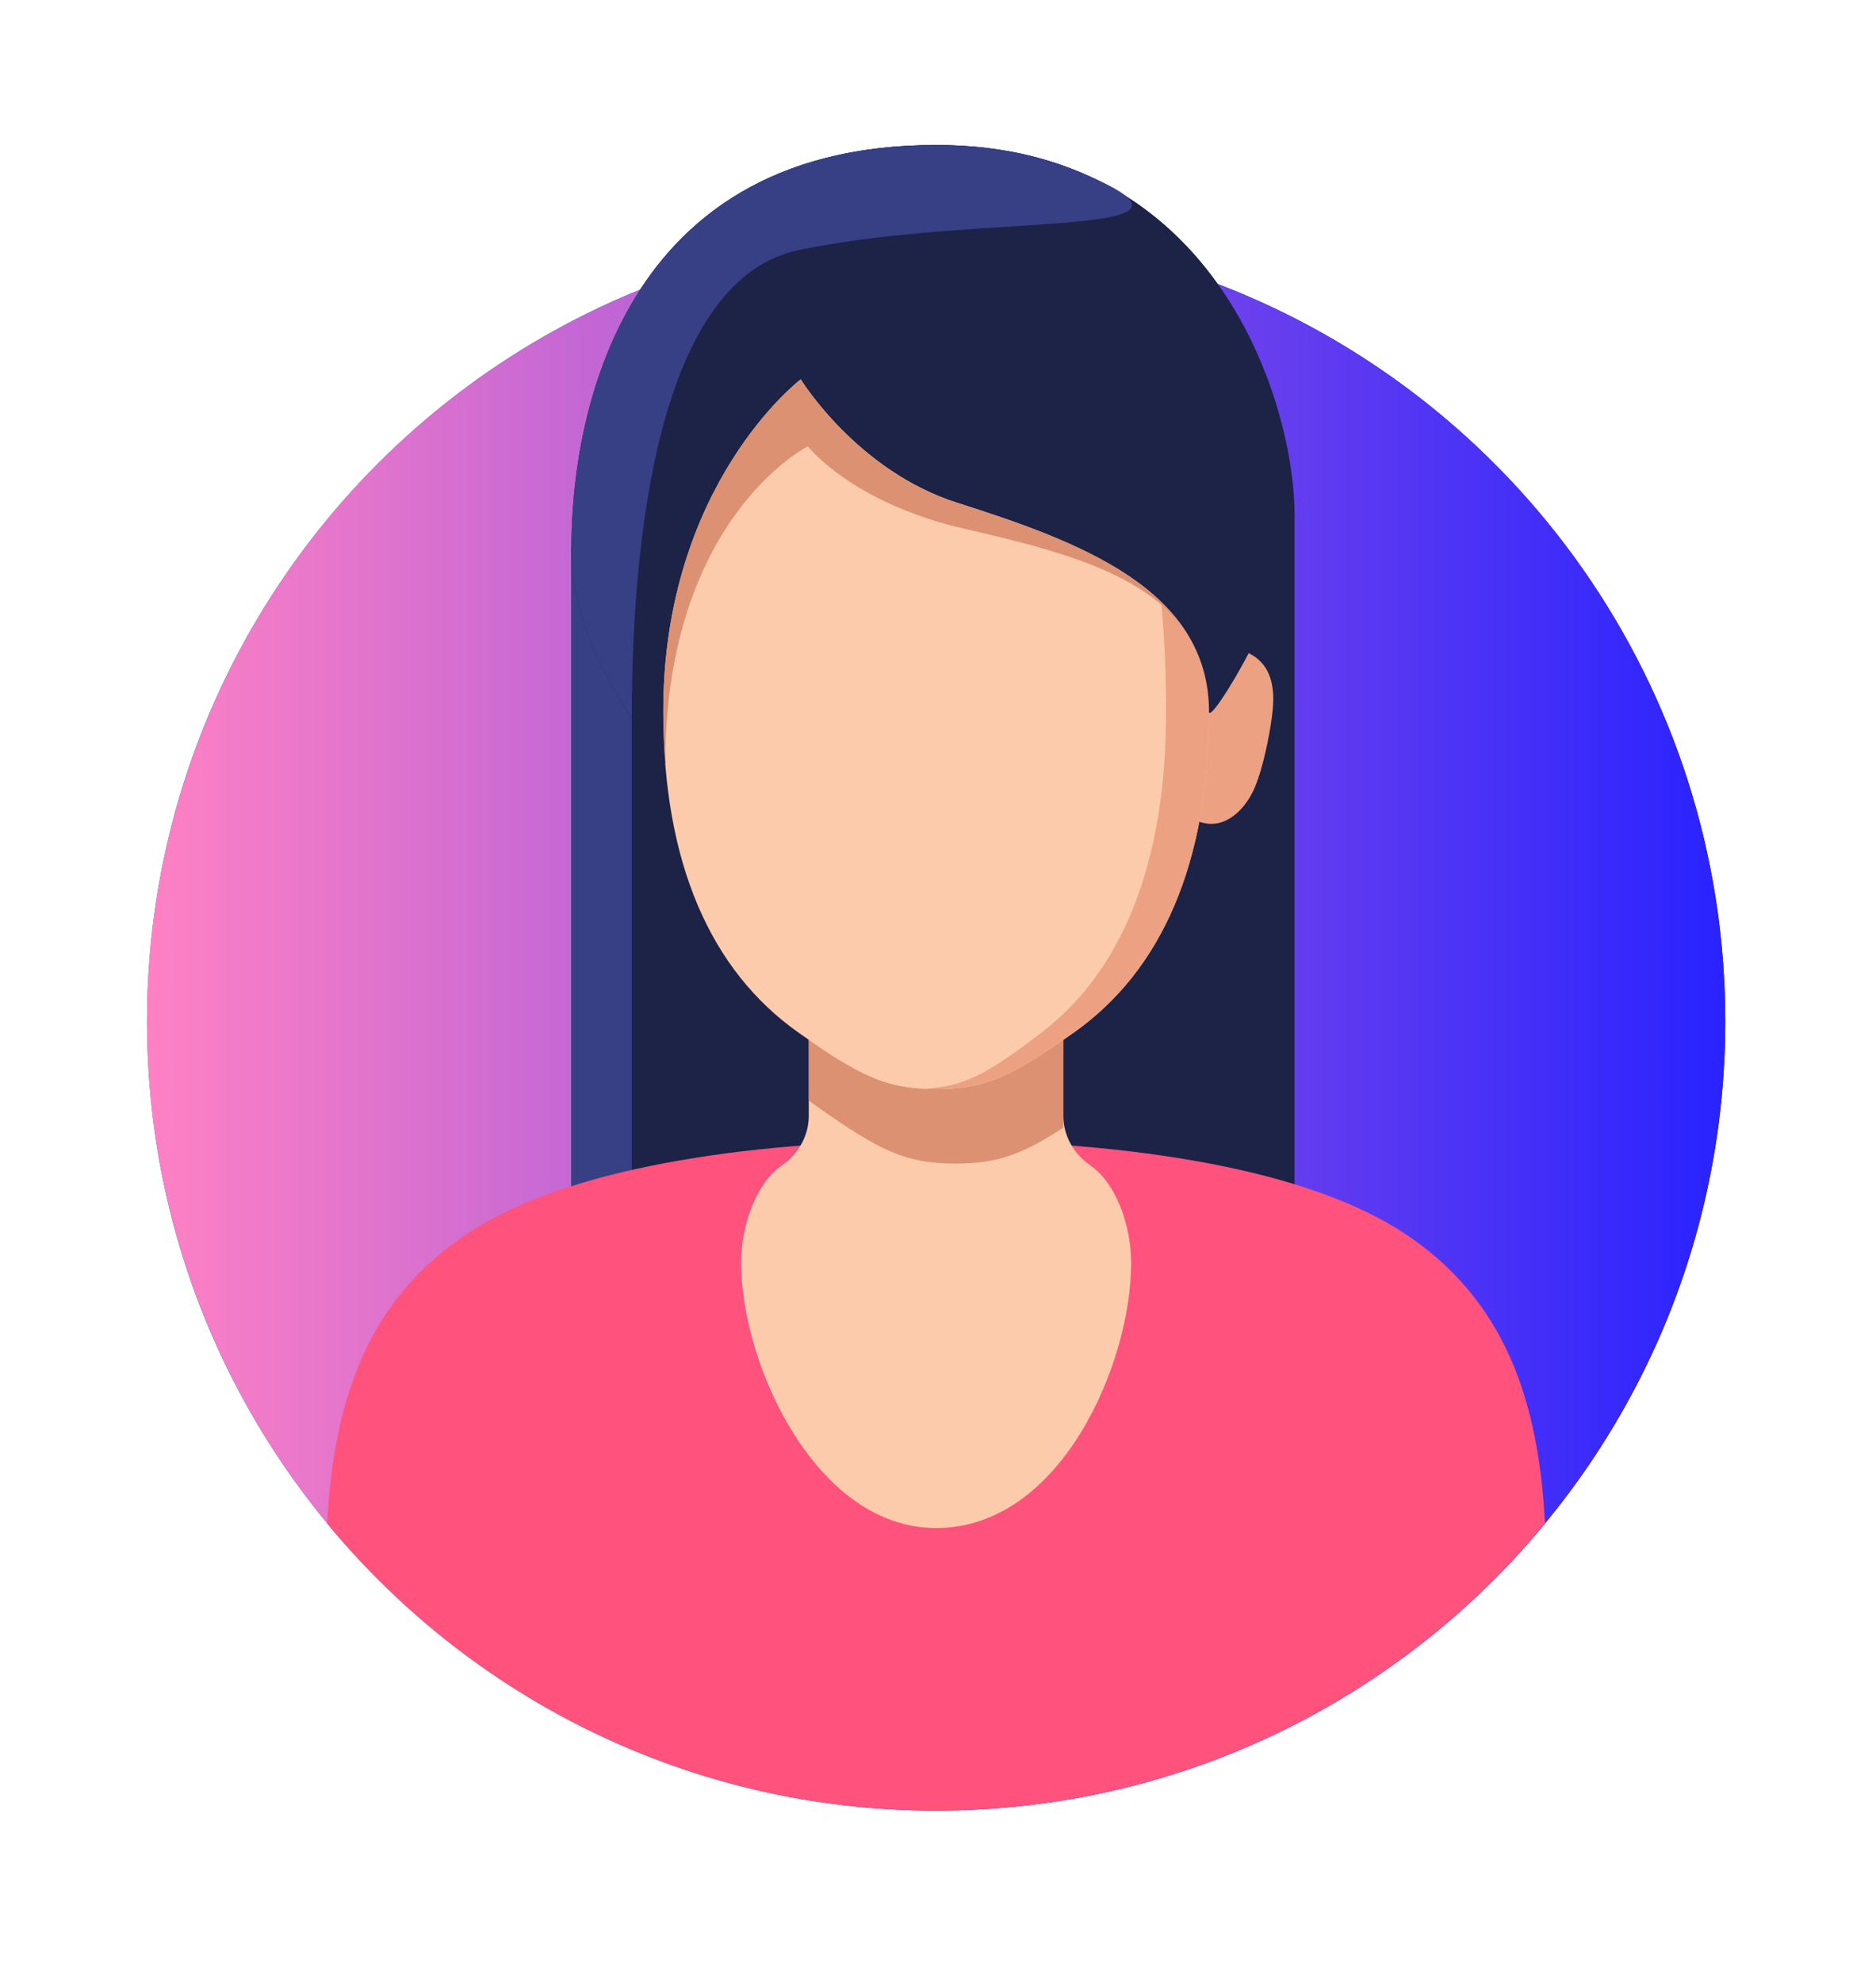 <?xml version="1.0" encoding="utf-8"?>
<!-- Generator: Adobe Illustrator 25.2.0, SVG Export Plug-In . SVG Version: 6.00 Build 0)  -->
<svg version="1.1" id="Layer_1" xmlns="http://www.w3.org/2000/svg" xmlns:xlink="http://www.w3.org/1999/xlink" x="0px" y="0px"
	 viewBox="0 0 339.73 358.9" style="enable-background:new 0 0 339.73 358.9;" xml:space="preserve">
<style type="text/css">
	.st0{fill:url(#SVGID_1_);}
	.st1{fill:url(#SVGID_2_);}
	.st2{fill:#1D2247;}
	.st3{fill:#373F85;}
	.st4{fill:#FF527C;}
	.st5{fill:#FBCBAB;}
	.st6{fill:#DB9172;}
	.st7{fill:#ECA182;}
	.st8{fill:#29235C;}
	.st9{clip-path:url(#SVGID_5_);}
	.st10{clip-path:url(#SVGID_6_);fill:url(#SVGID_7_);}
</style>
<linearGradient id="SVGID_1_" gradientUnits="userSpaceOnUse" x1="26.62" y1="182.945" x2="312.44" y2="182.945" gradientTransform="matrix(1 0 0 -1 0 360)">
	<stop  offset="0" style="stop-color:#2581C4"/>
	<stop  offset="1" style="stop-color:#29235C"/>
</linearGradient>
<linearGradient id="SVGID_2_" gradientUnits="userSpaceOnUse" x1="26.62" y1="182.749" x2="312.44" y2="182.749" gradientTransform="matrix(1 0 0 -1 0 360)">
	<stop  offset="0" style="stop-color:#ff81C4"/>
	<stop  offset="1" style="stop-color:#2923ff"/>
</linearGradient>
<path class="st0" d="M220.49,51.4c-9.87-13.83-25.91-25.14-50.97-25.14c-27.93,0-44.19,11.72-53.58,26.17
	c-52.37,21.2-89.32,72.54-89.32,132.51c0,78.93,63.98,142.91,142.91,142.91s142.91-63.98,142.91-142.91
	C312.43,123.97,274.24,71.93,220.49,51.4z"/>
<ellipse class="st1" cx="169.52" cy="184.94" rx="142.91" ry="142.91"/>
<polygon class="st2" points="234.43,231.33 103.47,231.33 103.47,99.03 234.43,93.25 "/>
<polygon class="st3" points="114.42,98.55 103.47,99.03 103.47,231.33 114.42,231.33 "/>
<path class="st4" d="M279.79,275.85c-26.22,31.76-65.88,52.01-110.28,52.01c-44.38,0-84.05-20.24-110.26-51.99
	c1.16-21.79,6.99-40.72,26.13-52.97c9.57-6.13,22.95-10.23,37.77-12.79c14.81-2.57,31.06-3.6,46.36-3.6
	c30.63,0,64.99,4.13,84.15,16.39C272.8,235.14,278.63,254.05,279.79,275.85z"/>
<path class="st5" d="M192.57,202.07v-16.94h-46.11v16.94c0,3.63-1.91,6.91-4.9,8.97c-4.5,3.1-7.36,10.64-7.36,17.69
	c0,18.05,13.43,47.96,35.32,47.96c22.68,0,35.32-29.91,35.32-47.96c0-7.06-2.86-14.59-7.36-17.69
	C194.48,208.98,192.57,205.7,192.57,202.07z"/>
<path class="st6" d="M192.57,188.29v15.89c-7.62,4.96-12.07,6.51-19.52,6.51c-9.03,0-13.65-2.28-24.89-10.18
	c-0.58-0.41-1.14-0.82-1.7-1.25v-10.97c9.94,6.87,14.54,8.9,23.05,8.9C178.04,197.18,182.64,195.15,192.57,188.29z"/>
<path class="st7" d="M209.48,134.73c0-7.98,4.46-17.69,9.96-17.69s11.14,1.54,11.14,9.52c0,3.84-1.74,12.45-3.43,16.22
	c-1.82,4.06-4.86,6.4-7.71,6.4C213.94,149.18,209.48,142.71,209.48,134.73z"/>
<path class="st5" d="M169.52,54.14L169.52,54.14L169.52,54.14c-38.82,0-49.41,33.46-49.41,74.73c0,27.38,8.56,46.88,24.52,58.13
	c11.23,7.91,15.86,10.18,24.89,10.18l0,0l0,0c9.03,0,13.66-2.26,24.89-10.18c15.96-11.25,24.52-30.75,24.52-58.13
	C218.93,87.6,208.34,54.14,169.52,54.14z"/>
<path class="st8" d="M218.7,125.17c-0.45-3.6-1.59-6.81-3.27-9.71C217.13,118.24,218.26,121.44,218.7,125.17z"/>
<path class="st7" d="M169.52,54.14c-0.69,0-1.35,0.03-2.02,0.06c34.23,1.16,43.67,34.14,43.67,74.68c0,27.38-7.88,46.87-22.59,58.12
	c-9.55,7.3-13.92,9.79-21.07,10.13c0.65,0.03,1.32,0.05,2.02,0.05c9.03,0,13.66-2.26,24.89-10.18
	c15.96-11.25,24.52-30.75,24.52-58.12C218.93,87.6,208.34,54.14,169.52,54.14z"/>
<path class="st2" d="M120.11,128.87c0-41.27,24.9-60.18,24.9-60.18s10.15,16.55,28.31,22.34c22.04,7.02,45.62,15.67,45.62,37.85
	c0,2.87,15.5-22.17,15.5-35.63c0-19.46-13.52-66.99-64.91-66.99c-59.61,0-66.05,53.36-66.05,72.77c0,14.68,8.11,28.23,17.01,39.17
	C120.24,135.2,120.11,132.1,120.11,128.87z"/>
<path class="st3" d="M144.54,45.31c-23.4,4.95-30.12,45.8-30.12,84.74c-6.21-9.24-10.95-19.8-10.95-31.01
	c0-19.43,6.45-72.78,66.06-72.78c0.85,0,1.68,0.01,2.51,0.04c0.75,0.03,1.48,0.05,2.2,0.1c0.64,0.04,1.27,0.08,1.89,0.14
	c0.78,0.05,1.57,0.13,2.33,0.23c0.51,0.05,1,0.12,1.5,0.19c0.42,0.05,0.82,0.12,1.23,0.18c0.6,0.09,1.21,0.19,1.81,0.31
	c0.68,0.12,1.35,0.26,2.02,0.4c0.01,0.01,0.03,0.01,0.04,0.01c0.68,0.14,1.35,0.31,2.01,0.48c0.62,0.15,1.22,0.31,1.81,0.49
	c0.09,0.03,0.19,0.05,0.28,0.08c0.48,0.14,0.95,0.28,1.43,0.44c0.17,0.05,0.33,0.1,0.5,0.15c0.58,0.19,1.14,0.39,1.7,0.59
	c0.48,0.17,0.95,0.35,1.4,0.53c0.31,0.12,0.62,0.23,0.91,0.36c0.42,0.17,0.85,0.35,1.26,0.53c3.78,1.61,6.21,2.91,7.5,3.97
	C212.18,42.33,173.15,39.25,144.54,45.31z"/>
<path class="st6" d="M215.2,115.07c-7.14-11.21-23.54-15.42-40.45-19.3c-20.53-4.72-28.45-14.95-28.45-14.95
	s-25.77,12.92-25.83,57.38c-0.23-3.01-0.36-6.11-0.36-9.33c0-41.27,24.89-60.18,24.89-60.18s10.14,16.56,28.3,22.35
	C190.07,96.37,207.71,102.64,215.2,115.07z"/>
<g>
	<g>
		<defs>
			<polygon id="SVGID_3_" points="1,1 2,1 1,2 			"/>
		</defs>
		<defs>
			<polygon id="SVGID_4_" points="-1,-1 -2,-1 -1,-2 			"/>
		</defs>
		<clipPath id="SVGID_5_">
			<use xlink:href="#SVGID_3_"  style="overflow:visible;"/>
		</clipPath>
		<clipPath id="SVGID_6_" class="st9">
			<use xlink:href="#SVGID_4_"  style="overflow:visible;"/>
		</clipPath>
		
			<linearGradient id="SVGID_7_" gradientUnits="userSpaceOnUse" x1="26.62" y1="182.945" x2="312.44" y2="182.945" gradientTransform="matrix(1 0 0 -1 0 360)">
			<stop  offset="0" style="stop-color:#BFBFBF"/>
			<stop  offset="1" style="stop-color:#000000"/>
		</linearGradient>
		<path class="st10" d="M220.49,51.4c-9.87-13.83-25.91-25.14-50.97-25.14c-27.93,0-44.19,11.72-53.58,26.17
			c-52.37,21.2-89.32,72.54-89.32,132.51c0,78.93,63.98,142.91,142.91,142.91s142.91-63.98,142.91-142.91
			C312.43,123.97,274.24,71.93,220.49,51.4z"/>
	</g>
</g>
</svg>
